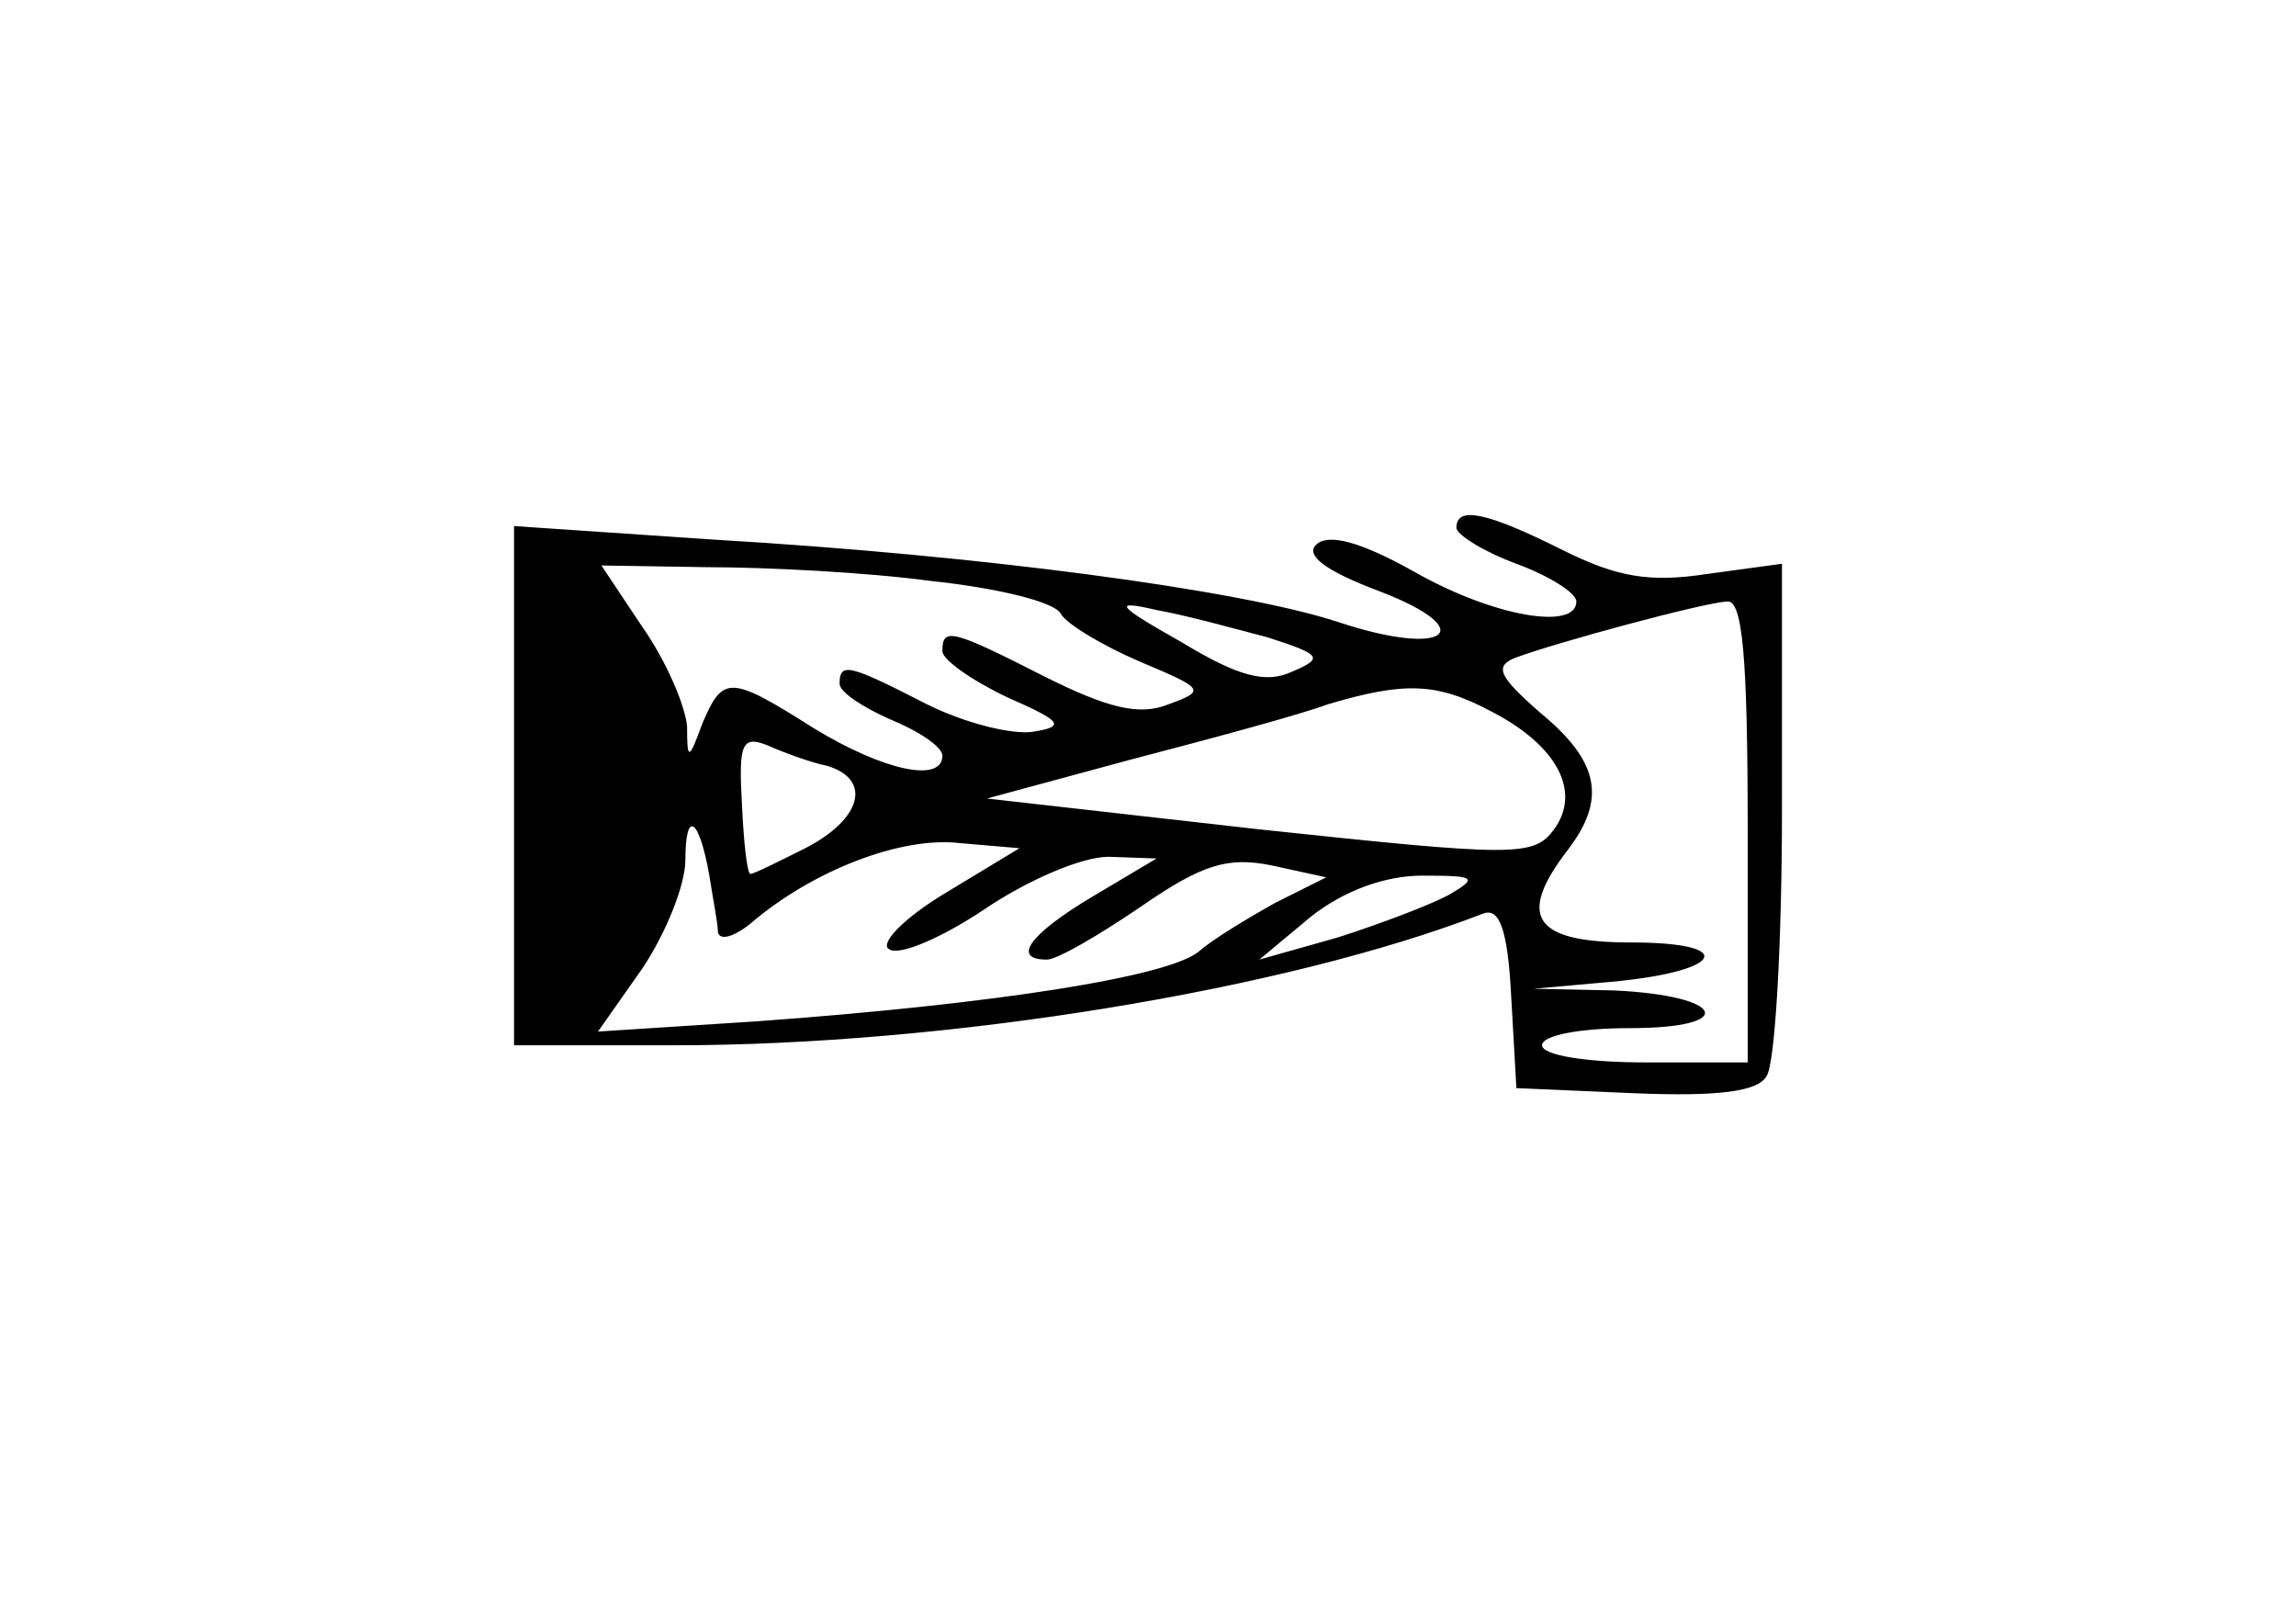 <?xml version="1.0" standalone="no"?>
<!DOCTYPE svg PUBLIC "-//W3C//DTD SVG 20010904//EN"
 "http://www.w3.org/TR/2001/REC-SVG-20010904/DTD/svg10.dtd">
<svg version="1.0" xmlns="http://www.w3.org/2000/svg"
 width="134pt" height="94pt" viewBox="0 0 134 94"
 preserveAspectRatio="xMidYMid meet">
<g transform="translate(0,94) scale(0.1,-0.1)"
fill="#000000" stroke="none">
<path d="M850 632 c0 -4 16 -14 35 -21 19 -7 35 -17 35 -22 0 -17 -48 -9 -94
17 -32 18 -51 23 -58 16 -6 -6 5 -15 37 -27 60 -23 39 -39 -24 -18 -58 19
-210 39 -363 48 l-118 8 0 -152 0 -151 94 0 c158 0 356 32 472 77 9 3 14 -9
16 -49 l3 -53 69 -3 c49 -2 72 1 77 10 5 7 9 77 9 156 l0 143 -44 -6 c-33 -5
-52 -2 -84 14 -44 22 -62 26 -62 13z m-307 -31 c38 -4 72 -12 76 -19 3 -6 25
-19 46 -28 38 -16 39 -17 17 -25 -17 -7 -36 -2 -72 16 -55 28 -60 29 -60 15 0
-5 17 -17 38 -27 32 -14 34 -17 15 -20 -12 -2 -40 5 -62 16 -45 23 -51 25 -51
12 0 -5 14 -14 30 -21 17 -7 30 -16 30 -21 0 -16 -34 -9 -75 16 -49 31 -53 31
-65 3 -8 -22 -9 -22 -9 -2 -1 12 -12 38 -26 58 l-24 36 62 -1 c34 0 93 -3 130
-8z m197 -33 c31 -10 33 -12 14 -20 -15 -7 -31 -3 -64 17 -39 22 -41 25 -15
19 17 -3 46 -11 65 -16z m280 -113 l0 -135 -60 0 c-33 0 -60 4 -60 10 0 6 23
10 51 10 64 0 56 19 -9 22 l-47 1 45 4 c66 6 75 23 12 23 -57 0 -67 15 -37 54
23 30 18 52 -16 80 -24 21 -27 27 -15 32 24 9 109 32 124 33 9 1 12 -32 12
-134z m-150 70 c39 -20 53 -47 37 -69 -12 -16 -22 -16 -172 0 l-159 18 85 23
c46 12 98 26 114 32 44 13 63 13 95 -4z m-387 -32 c26 -8 20 -31 -13 -48 -16
-8 -30 -15 -32 -15 -2 0 -4 19 -5 41 -2 35 0 40 15 34 9 -4 25 -10 35 -12z
m-69 -64 c2 -13 5 -28 5 -33 1 -5 9 -3 19 5 36 31 88 51 122 47 l35 -3 -43
-26 c-25 -15 -39 -30 -33 -33 6 -4 31 7 55 23 25 17 57 31 73 31 l28 -1 -37
-22 c-37 -22 -48 -37 -27 -37 6 0 30 14 55 31 36 25 51 29 76 24 l32 -7 -30
-15 c-16 -9 -36 -21 -44 -28 -17 -15 -120 -31 -258 -41 l-93 -6 26 37 c14 21
25 49 25 63 0 30 8 25 14 -9z m432 -11 c-11 -6 -40 -17 -65 -25 l-46 -13 30
25 c19 15 43 24 65 24 31 0 33 -1 16 -11z"/>
</g>
</svg>
